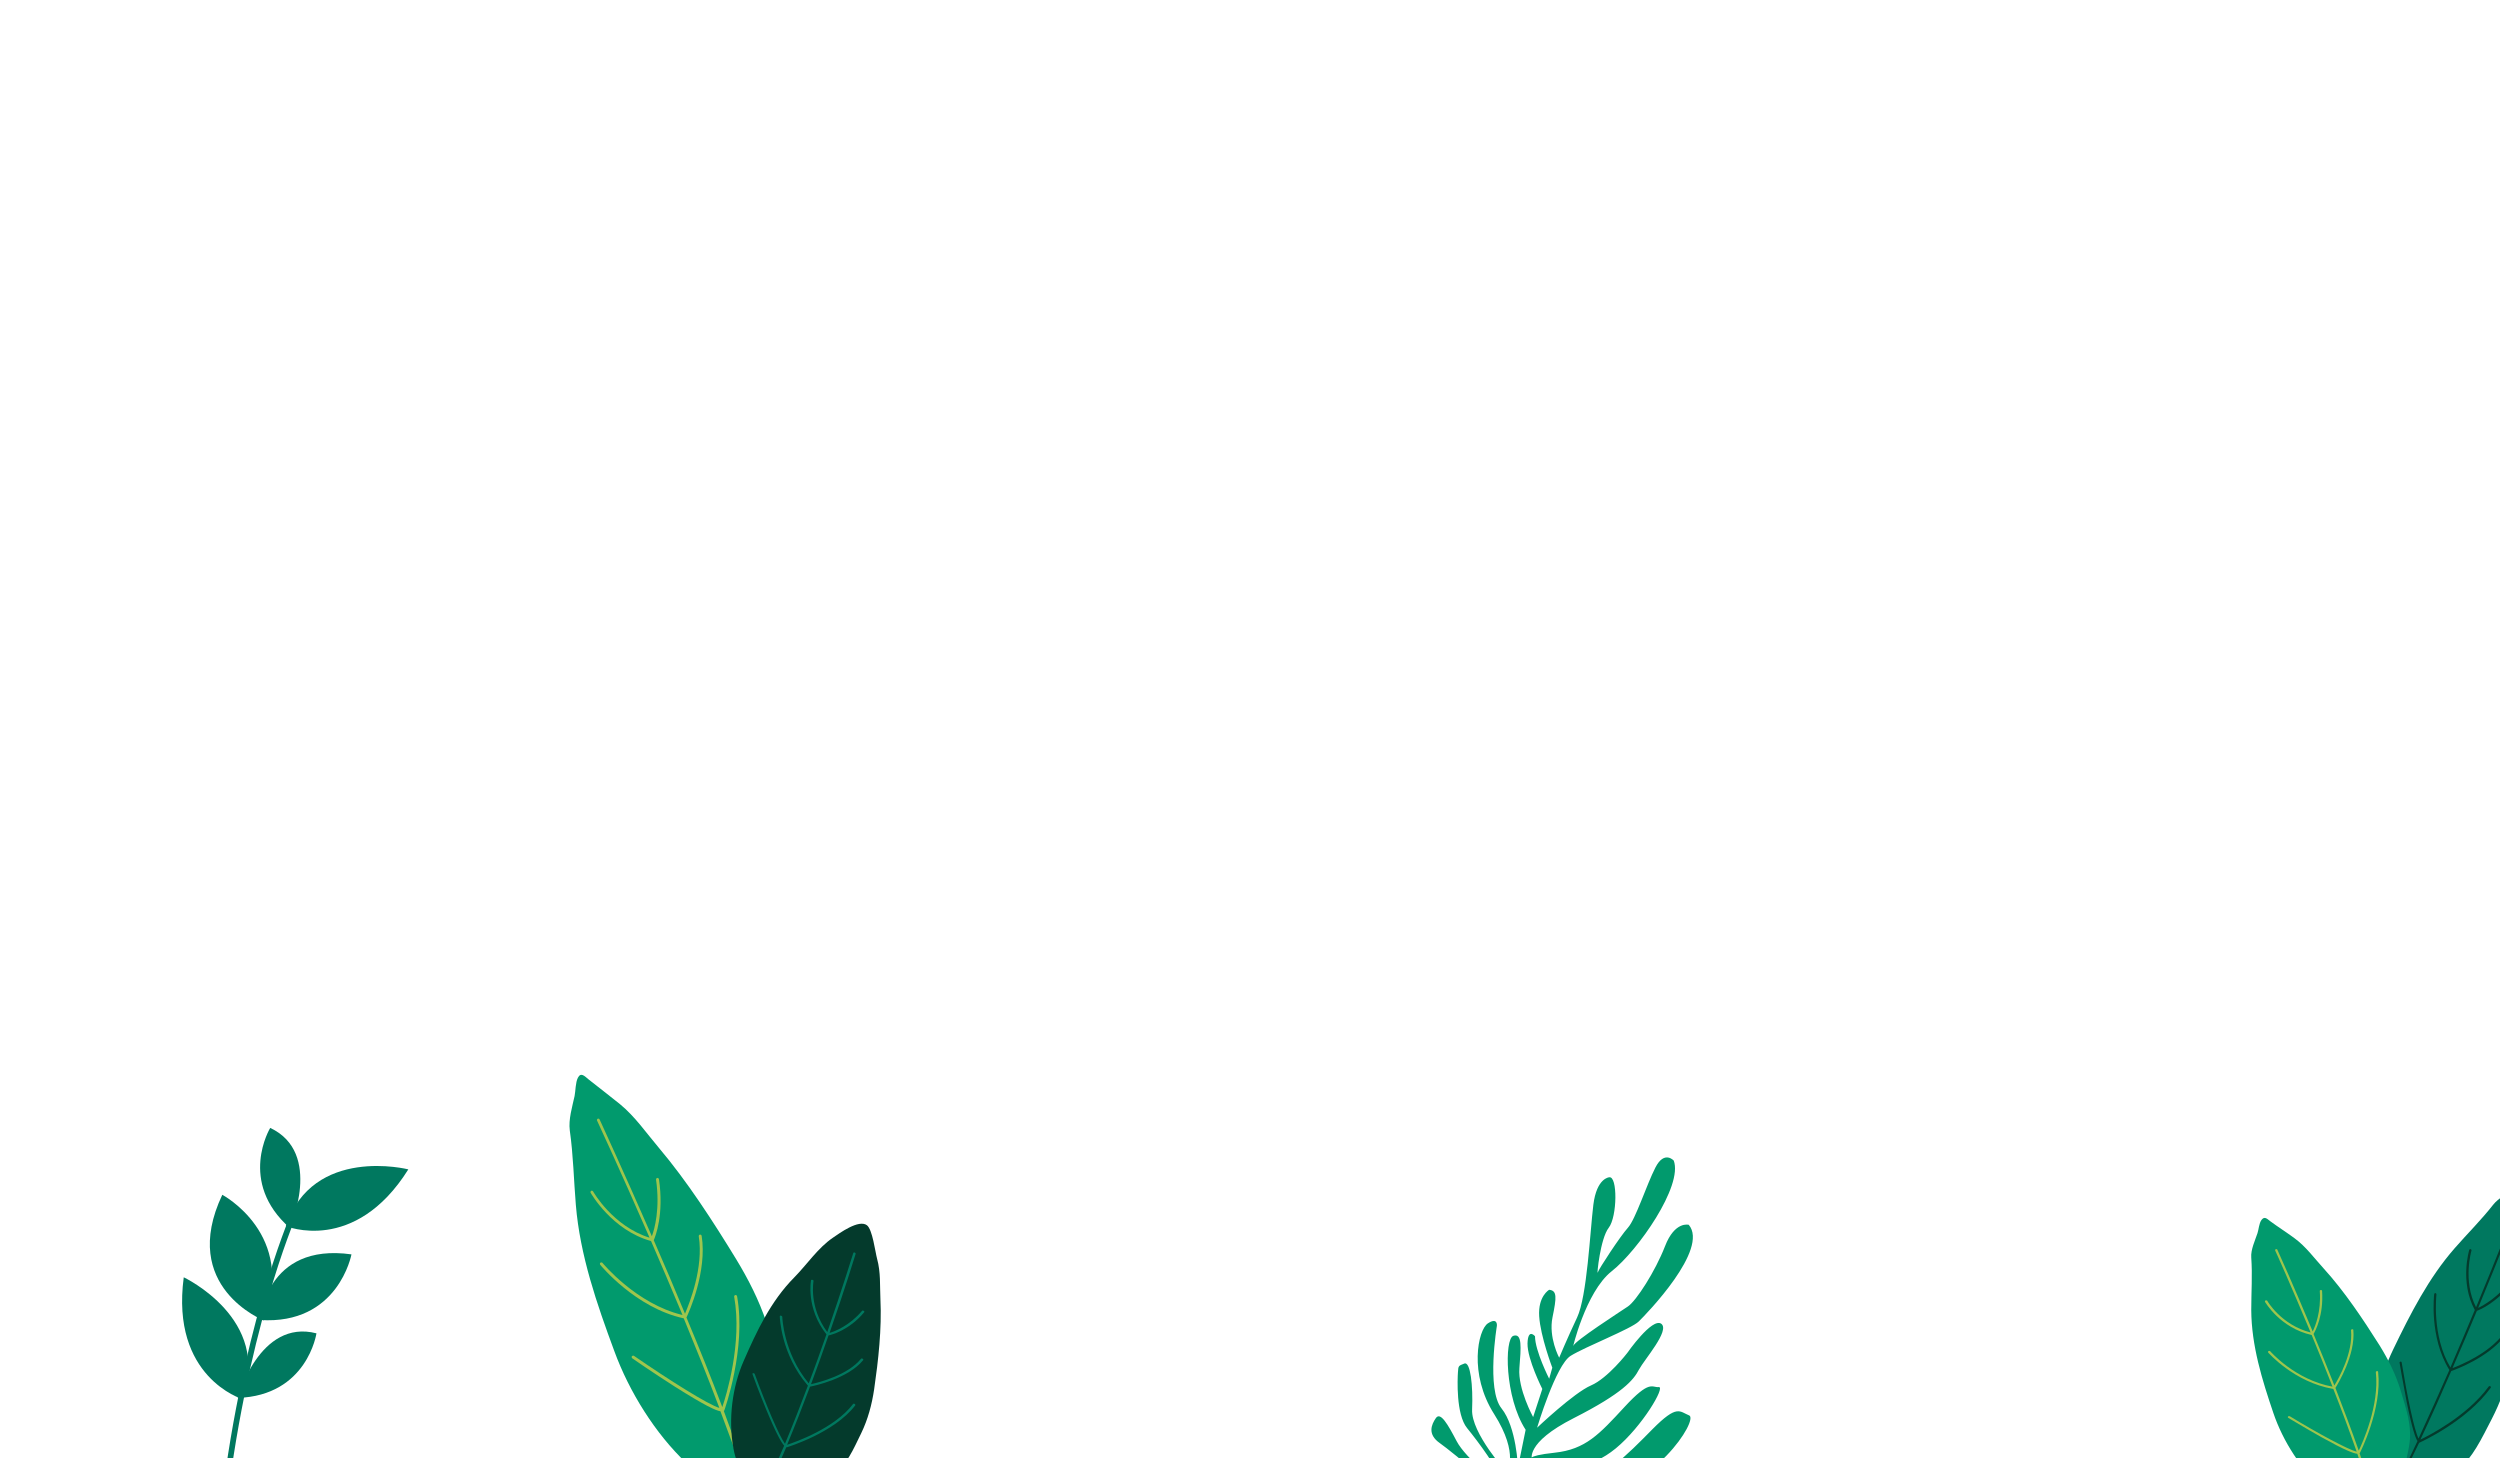 <?xml version="1.0" encoding="utf-8"?>
<!-- Generator: Adobe Illustrator 22.0.1, SVG Export Plug-In . SVG Version: 6.00 Build 0)  -->
<svg version="1.1" id="Layer_1" xmlns="http://www.w3.org/2000/svg" xmlns:xlink="http://www.w3.org/1999/xlink" x="0px"
	y="0px" viewBox="0 0 1200 700" enable-background="new 0 0 1200 700" xml:space="preserve">
	<g>
		<defs>
			<rect id="SVGID_23_" width="1200" height="700" />
		</defs>
		<clipPath id="SVGID_1_">
			<use xlink:href="#SVGID_23_" overflow="visible" />
		</clipPath>
		<g clip-path="url(#SVGID_1_)">
			<path fill="#019A6D" d="M365.2,705.9c-12,11.5-25.3,6.3-35.7-3.6c-15-14.2-27.5-34.3-34.6-53.7c-8.4-22.7-16.5-46-18.5-70.3
			c-1-12-1.2-23.7-2.9-35.7c-0.7-5.3,1.2-11.4,2.3-16.5c0.5-2.5,0.4-6.5,1.6-8.8c1.4-2.7,3.1-0.9,5.1,0.8c5,4,10.2,7.9,15.1,11.9
			c7.3,6,12.6,13.8,18.7,21c13.6,16.1,26,35.3,37,53.3c5.9,9.7,11,19.7,14.6,30.5c4.2,12.6,9,24.7,8.2,38c-0.2,3.6-0.8,7-0.9,10.6
			c-0.1,2.8-1.3,5.3-1.5,8.1C373.3,696.9,369,702.2,365.2,705.9z" />
			<path fill="#9FC54D"
				d="M347.4,677.2l0.2-0.1l0.1-0.2c0.1-0.3,10.6-29.5,6.1-54.7c-0.1-0.4-0.4-0.6-0.8-0.6
			c-0.4,0.1-0.6,0.4-0.6,0.8c4,22.3-3.9,47.8-5.7,53c-5.4-14.3-11.3-28.9-17.2-43c1.2-2.5,10-22.1,7.3-39.2
			c-0.1-0.4-0.4-0.6-0.8-0.6c-0.4,0.1-0.6,0.4-0.6,0.8c2.4,15.1-4.5,32.2-6.6,37.2c-5.1-12.4-10.2-24.3-15-35.3
			c0.8-1.8,5-12.4,2.5-29.3c-0.1-0.4-0.4-0.6-0.8-0.6c-0.4,0.1-0.6,0.4-0.6,0.8c2,14-0.7,23.7-2,27.2c-14-32.1-24.9-55.6-25.1-56.1
			c-0.2-0.3-0.6-0.5-0.9-0.3s-0.5,0.6-0.3,0.9c0.2,0.5,11.2,24,25.2,56.2c-17.6-5.5-27-22-27.1-22.2c-0.2-0.3-0.6-0.5-0.9-0.3
			s-0.5,0.6-0.3,0.9c0.1,0.2,10.2,18,29,23.2c4.8,11,9.9,23.1,15.1,35.5c-22.2-5.3-38.2-24.8-38.4-25c-0.2-0.3-0.7-0.3-1-0.1
			s-0.3,0.7-0.1,1c0.2,0.2,16.9,20.7,40.1,25.7c5.8,14.1,11.7,28.7,17.1,43c-5.2-1.5-23.9-13.2-41-25c-0.3-0.2-0.7-0.1-1,0.2
			c-0.2,0.3-0.1,0.7,0.2,1c0.1,0.1,10.1,7,20.3,13.5c14.7,9.3,19.9,11.6,22,11.9c4.2,11.1,8.2,21.9,11.6,32.2
			c0.1,0.4,0.5,0.6,0.9,0.4l0,0c0.4-0.1,0.6-0.5,0.4-0.9C355.4,699,351.5,688.3,347.4,677.2C347.3,677.2,347.4,677.2,347.4,677.2z" />
		</g>
		<g clip-path="url(#SVGID_1_)">
			<path fill="#043A2C" d="M374.3,716.8c-14.2-1.7-20.4-11.3-22.2-21.3c-2.7-14.4-0.5-29.9,4.8-42.1c6.3-14.4,13-28.8,24.4-40.3
			c6.1-6.2,11.3-14.1,18.5-19c3.2-2.2,12.4-8.9,16.3-6c2.7,2,4,12.8,4.9,16.1c1.8,6.6,1.3,12.9,1.6,19.3c0.7,14.4-1,29.5-3,43.3
			c-1.1,7.4-3,14.5-6.2,21.1c-3.8,7.7-6.9,15.6-14.4,20.8c-2,1.4-4.2,2.6-6.1,4.1c-1.5,1.2-3.6,1.5-5.3,2.6
			C384.5,717.5,378.9,717.4,374.3,716.8z" />
			<path fill="#00785F" d="M377.4,694.7h0.2h0.1c0.2-0.1,22.6-6.8,32.8-20.1c0.2-0.2,0-0.5-0.2-0.7c-0.3-0.2-0.6-0.2-0.8,0
			c-9,11.8-27.8,18.3-31.7,19.6c3.8-9.1,7.5-18.6,11-27.9c2.1-0.4,18.3-3.9,25.5-12.7c0.2-0.2,0.1-0.5-0.2-0.7
			c-0.3-0.2-0.6-0.2-0.8,0c-6.3,7.8-19.9,11.3-24,12.2c3-8.1,5.9-16.1,8.4-23.4c1.5-0.3,9.9-2.5,17.1-11.1c0.2-0.2,0.1-0.5-0.2-0.7
			c-0.3-0.2-0.6-0.2-0.8,0c-6,7.1-12.9,9.8-15.6,10.6c7.5-21.5,12.4-37.6,12.5-37.9c0.1-0.2-0.1-0.5-0.4-0.7c-0.3-0.1-0.6,0-0.7,0.2
			c-0.1,0.3-5.1,16.5-12.5,38c-9-12.1-6.6-24.4-6.6-24.5c0.1-0.2-0.2-0.5-0.5-0.6s-0.6,0-0.7,0.2c0,0.1-2.6,13.3,7.4,26
			c-2.6,7.4-5.4,15.4-8.5,23.5c-12.2-14.6-12.7-31.8-12.7-31.9c0-0.3-0.3-0.5-0.6-0.6c-0.3-0.1-0.6,0.1-0.6,0.4
			c0,0.2,0.5,18.2,13.5,33.2c-3.5,9.3-7.2,18.8-11,27.9c-2.7-3.5-9.2-18.9-14.5-33.4c-0.1-0.3-0.4-0.5-0.7-0.5
			c-0.3,0-0.5,0.2-0.4,0.5c0,0.1,3.1,8.6,6.6,17c5,12.1,7.4,16,8.6,17.3c-3,7.1-6,13.9-9.1,20.2c-0.1,0.2,0.1,0.5,0.4,0.7l0,0
			c0.3,0.1,0.6,0.1,0.8-0.1C371.4,708.5,374.4,701.7,377.4,694.7L377.4,694.7z" />
		</g>
		<g clip-path="url(#SVGID_1_)">
			<g>
				<g>
					<path fill="#00785F" d="M114.1,671c0,0,10.4-38.1,37.8-31C151.9,640,147.5,669.9,114.1,671z" />
					<path fill="#00785F" d="M88.2,613.1c0,0,42.6,20.1,28,58.4C116.2,671.5,81.8,661.1,88.2,613.1z" />
				</g>
				<g>
					<path fill="#00785F" d="M139.1,589.4c0,0,16.2-36-9.4-48C129.7,541.4,114,567.3,139.1,589.4z" />
					<path fill="#00785F" d="M196,561.3c0,0-45.7-11.6-58.8,27.2C137.1,588.5,170.2,602.4,196,561.3z" />
				</g>
			</g>
			<path fill="#00785F" d="M168.7,602.1c0,0-6.3,34-43.9,31.5C124.8,633.5,127.4,596.3,168.7,602.1z" />
			<path fill="#00785F" d="M106.7,573.5c0,0,35.9,19,19.9,60.3C126.7,633.8,85.7,617.8,106.7,573.5z" />
			<g>
				<path fill="#00785F"
					d="M141.8,584.6l-2.5-1.1c-0.2,0.6-24.3,56.2-34.1,146.9l2.7,0.3C117.7,640.5,141.6,585.2,141.8,584.6z" />
			</g>
		</g>
		<g clip-path="url(#SVGID_1_)">
			<path fill="#00785F" d="M1154.7,718c-13-0.5-17.2-10.8-17.3-21.9c-0.2-16.1,4.4-34,11.4-48.5c8.2-17,16.9-34.1,29.4-48.4
			c6.2-7.1,12.7-13.5,18.5-20.9c2.6-3.3,7-5.5,10.5-7.6c1.7-1.1,3.9-3.3,5.8-3.9c2.3-0.6,2.1,1.3,2.3,3.3c0.4,5,1.1,10,1.5,15
			c0.6,7.3-0.9,14.6-1.7,21.8c-1.7,16.3-5.7,33.7-9.9,49.6c-2.2,8.6-5.1,16.8-9.2,24.7c-4.8,9.2-8.9,18.4-16.9,25.2
			c-2.1,1.8-4.3,3.3-6.4,5.2c-1.6,1.5-3.7,2.1-5.4,3.5C1164.1,717.7,1158.8,718.1,1154.7,718z" />
			<path fill="#043A2C" d="M1161.2,692.5h0.2l0.1-0.1c0.2-0.1,22.3-10,34-26.2c0.2-0.2,0.1-0.6-0.1-0.8s-0.6-0.1-0.8,0.1
			c-10.4,14.3-29,23.7-32.8,25.5c5.1-10.8,10.1-22,14.8-32.9c2-0.7,17.8-6.4,25.9-17.1c0.2-0.2,0.1-0.6-0.1-0.8s-0.6-0.1-0.8,0.1
			c-7.2,9.5-20.5,14.9-24.4,16.4c4.2-9.6,8.1-18.9,11.7-27.5c1.5-0.5,9.6-3.9,17.8-14.4c0.2-0.2,0.1-0.6-0.1-0.8s-0.6-0.1-0.8,0.1
			c-6.8,8.7-13.7,12.5-16.3,13.7c10.5-25.2,17.7-44.1,17.9-44.5c0.1-0.3,0-0.6-0.3-0.7c-0.3-0.1-0.6,0-0.7,0.3
			c-0.1,0.4-7.4,19.3-17.9,44.6c-6.5-12.8-2.2-27.1-2.2-27.2c0.1-0.3-0.1-0.6-0.4-0.7c-0.3-0.1-0.6,0.1-0.7,0.4
			c0,0.2-4.6,15.4,2.7,28.8c-3.6,8.7-7.6,18-11.7,27.6c-9.1-15.3-6.7-34.9-6.7-35.1c0-0.3-0.2-0.6-0.5-0.6s-0.6,0.2-0.6,0.5
			c0,0.2-2.5,20.7,7.3,36.4c-4.8,10.9-9.8,22.1-14.8,32.9c-2-3.7-5.5-20.5-8.1-36.5c0-0.3-0.3-0.5-0.6-0.4c-0.3,0-0.5,0.3-0.4,0.6
			c0,0.1,1.6,9.4,3.4,18.7c2.7,13.3,4.3,17.5,5.2,18.8c-3.9,8.4-7.9,16.4-11.8,24c-0.1,0.3,0,0.6,0.2,0.7l0,0c0.3,0.1,0.6,0,0.7-0.2
			C1153.3,708.8,1157.2,700.7,1161.2,692.5C1161.1,692.4,1161.1,692.5,1161.2,692.5z" />
		</g>
		<g clip-path="url(#SVGID_1_)">
			<path fill="#019A6D" d="M1145.3,717.5c-10.7,8.3-21.3,4.9-29.2-1.9c-11.4-9.8-20.3-23.8-24.9-37.4c-5.4-15.9-10.5-32.3-10.6-49.4
			c0-8.5,0.6-16.8,0-25.2c-0.3-3.7,1.8-8.1,3-11.7c0.6-1.8,0.7-4.6,1.9-6.3c1.4-1.9,2.6-0.7,4.1,0.5c3.8,2.8,7.9,5.4,11.7,8.2
			c5.6,4.1,9.5,9.6,14,14.5c10.1,11.1,19,24.5,26.9,37c4.2,6.8,7.7,13.8,10,21.3c2.6,8.8,5.8,17.3,4.2,26.8
			c-0.4,2.6-1.1,4.9-1.4,7.5c-0.3,2-1.4,3.8-1.8,5.8C1152.6,711,1148.7,714.8,1145.3,717.5z" />
			<path fill="#9FC54D" d="M1132.6,697.5L1132.6,697.5l0.2-0.2c0.1-0.2,10.7-21,8.7-38.8c0-0.3-0.3-0.4-0.6-0.4
			c-0.3,0.1-0.5,0.3-0.5,0.6c1.8,15.7-6.4,33.9-8.2,37.6c-3.5-10-7.4-20.2-11.2-30.1c1.1-1.8,9.7-15.8,8.6-27.8
			c0-0.3-0.3-0.4-0.6-0.4c-0.3,0.1-0.6,0.3-0.5,0.6c1,10.6-5.8,22.9-8,26.4c-3.4-8.7-6.8-17-10-24.7c0.8-1.3,4.9-8.8,4.1-20.7
			c0-0.3-0.3-0.4-0.6-0.4c-0.3,0-0.6,0.3-0.5,0.6c0.7,9.9-2.2,16.8-3.4,19.3c-9.4-22.5-16.8-38.9-17-39.3c-0.1-0.2-0.4-0.3-0.7-0.2
			c-0.3,0.1-0.4,0.4-0.3,0.7c0.2,0.3,7.6,16.8,17,39.3c-14.1-3.6-20.8-15.1-20.8-15.2c-0.1-0.2-0.5-0.3-0.8-0.2s-0.4,0.4-0.3,0.7
			c0.1,0.1,7.2,12.5,22.4,15.9c3.2,7.7,6.6,16.1,10,24.8c-18-3.3-29.8-16.9-29.9-17c-0.2-0.2-0.5-0.2-0.8-0.1
			c-0.3,0.2-0.3,0.5-0.2,0.7c0.1,0.1,12.5,14.3,31.3,17.5c3.9,9.9,7.7,20.1,11.2,30.1c-4.2-1-18.8-8.9-32.1-17
			c-0.2-0.1-0.6-0.1-0.8,0.1c-0.2,0.2-0.2,0.5,0.1,0.7c0.1,0,7.8,4.7,15.8,9.2c11.5,6.4,15.6,7.9,17.3,8c2.7,7.8,5.2,15.4,7.4,22.6
			c0.1,0.3,0.4,0.4,0.7,0.3l0,0c0.3-0.1,0.5-0.4,0.4-0.6C1137.7,712.8,1135.2,705.2,1132.6,697.5
			C1132.5,697.5,1132.6,697.5,1132.6,697.5z" />
		</g>
		<path clip-path="url(#SVGID_1_)" fill="#019A6D" d="M729.2,731c0,0,1.8-11.8,33-13.3c31.2-1.6,53.3-36.4,48.6-38.3
		c-4.7-1.9-5.7-5.4-17.6,6.6c-11.9,12.1-25.6,26.1-39.9,27.9c-14.3,1.8-24,8.7-24,8.7s-1-13,4.4-16s6.8-3.2,13.4-3.3
		c6.6-0.1,15.7,2.4,28.5-8.1c12.7-10.5,24-29.8,20.6-29.4c-3.4,0.3-4.2-3.7-16.4,9.5s-18.7,20.4-33.6,22
		c-14.9,1.6-10.8,3.4-10.8,3.4s-3.7-8,20-20c23.6-12,28.7-18.3,31.3-23.3c2.7-5,15-18.8,10.7-22c-4.4-3.1-16.3,14-16.3,14
		s-9.3,12.1-17.4,15.6c-8.2,3.5-25.9,20.3-25.9,20.3s9-30.1,16.1-34.5s29.2-13,32.7-16.5c3.6-3.5,33.9-34.7,24-46.4
		c0,0-6.7-1.9-11.4,10.3c-4.7,12.1-13.8,26.2-17.8,28.9s-25.6,16.6-26.2,18.9c-0.7,2.4,5.8-25.9,18.4-35.8
		c12.6-9.9,34.3-41,29.8-53.1c0,0-4.5-5.1-8.8,3.3c-4.3,8.4-9.5,24.8-13.2,28.9c-3.7,4.1-14,19.8-14.5,21.5s1.2-16.3,5.3-21.5
		c4.1-5.3,4.3-25,0.2-24.2c0,0-6,0.3-7.6,13.2c-1.6,13-3,43.9-7.8,54.1c-4.8,10.2-8.6,19.3-8.6,19.3s-5.2-9.7-3.2-19.4
		s2.2-12.8-1.6-13.2c0,0-5.4,3-4.8,12.7c0.6,9.7,6.3,24.7,6.3,24.7l-1.5,5.3c0,0-6.8-13.4-6.8-20.4c0,0-3.4-4.1-3.6,3.5
		c-0.1,7.6,7.1,21.8,7.1,21.8l-4.4,13.5c0,0-7.4-13.5-6.6-23.5c0.8-10,1.4-16.9-2.9-15.5c-4.3,1.4-4.2,29.5,5.9,45.1l-3.7,18.1
		c0,0-0.6-19.3-7.9-28.4c-7.3-9.1-2.2-39.6-2.2-39.6s0.5-4.3-4.3-1.2s-9.3,24.3,3,43.6c12.3,19.4,6,27.9,6,27.9
		s-17.1-18.8-16.6-30.1c0.5-11.4-0.8-23.2-3.7-22.1c-2.9,1.1-2.9,1.1-3.1,4.2c-0.2,3.1-1,20.2,4.4,26.8s15.4,20.2,15.6,24.1
		c0.2,3.9-16.3-9.6-20.6-17.8s-7.8-14.3-10-11.1s-4.1,7.8,1.9,12s35.4,28.3,35.8,34.2l-0.3,3.8L729.2,731z" />
	</g>
</svg>